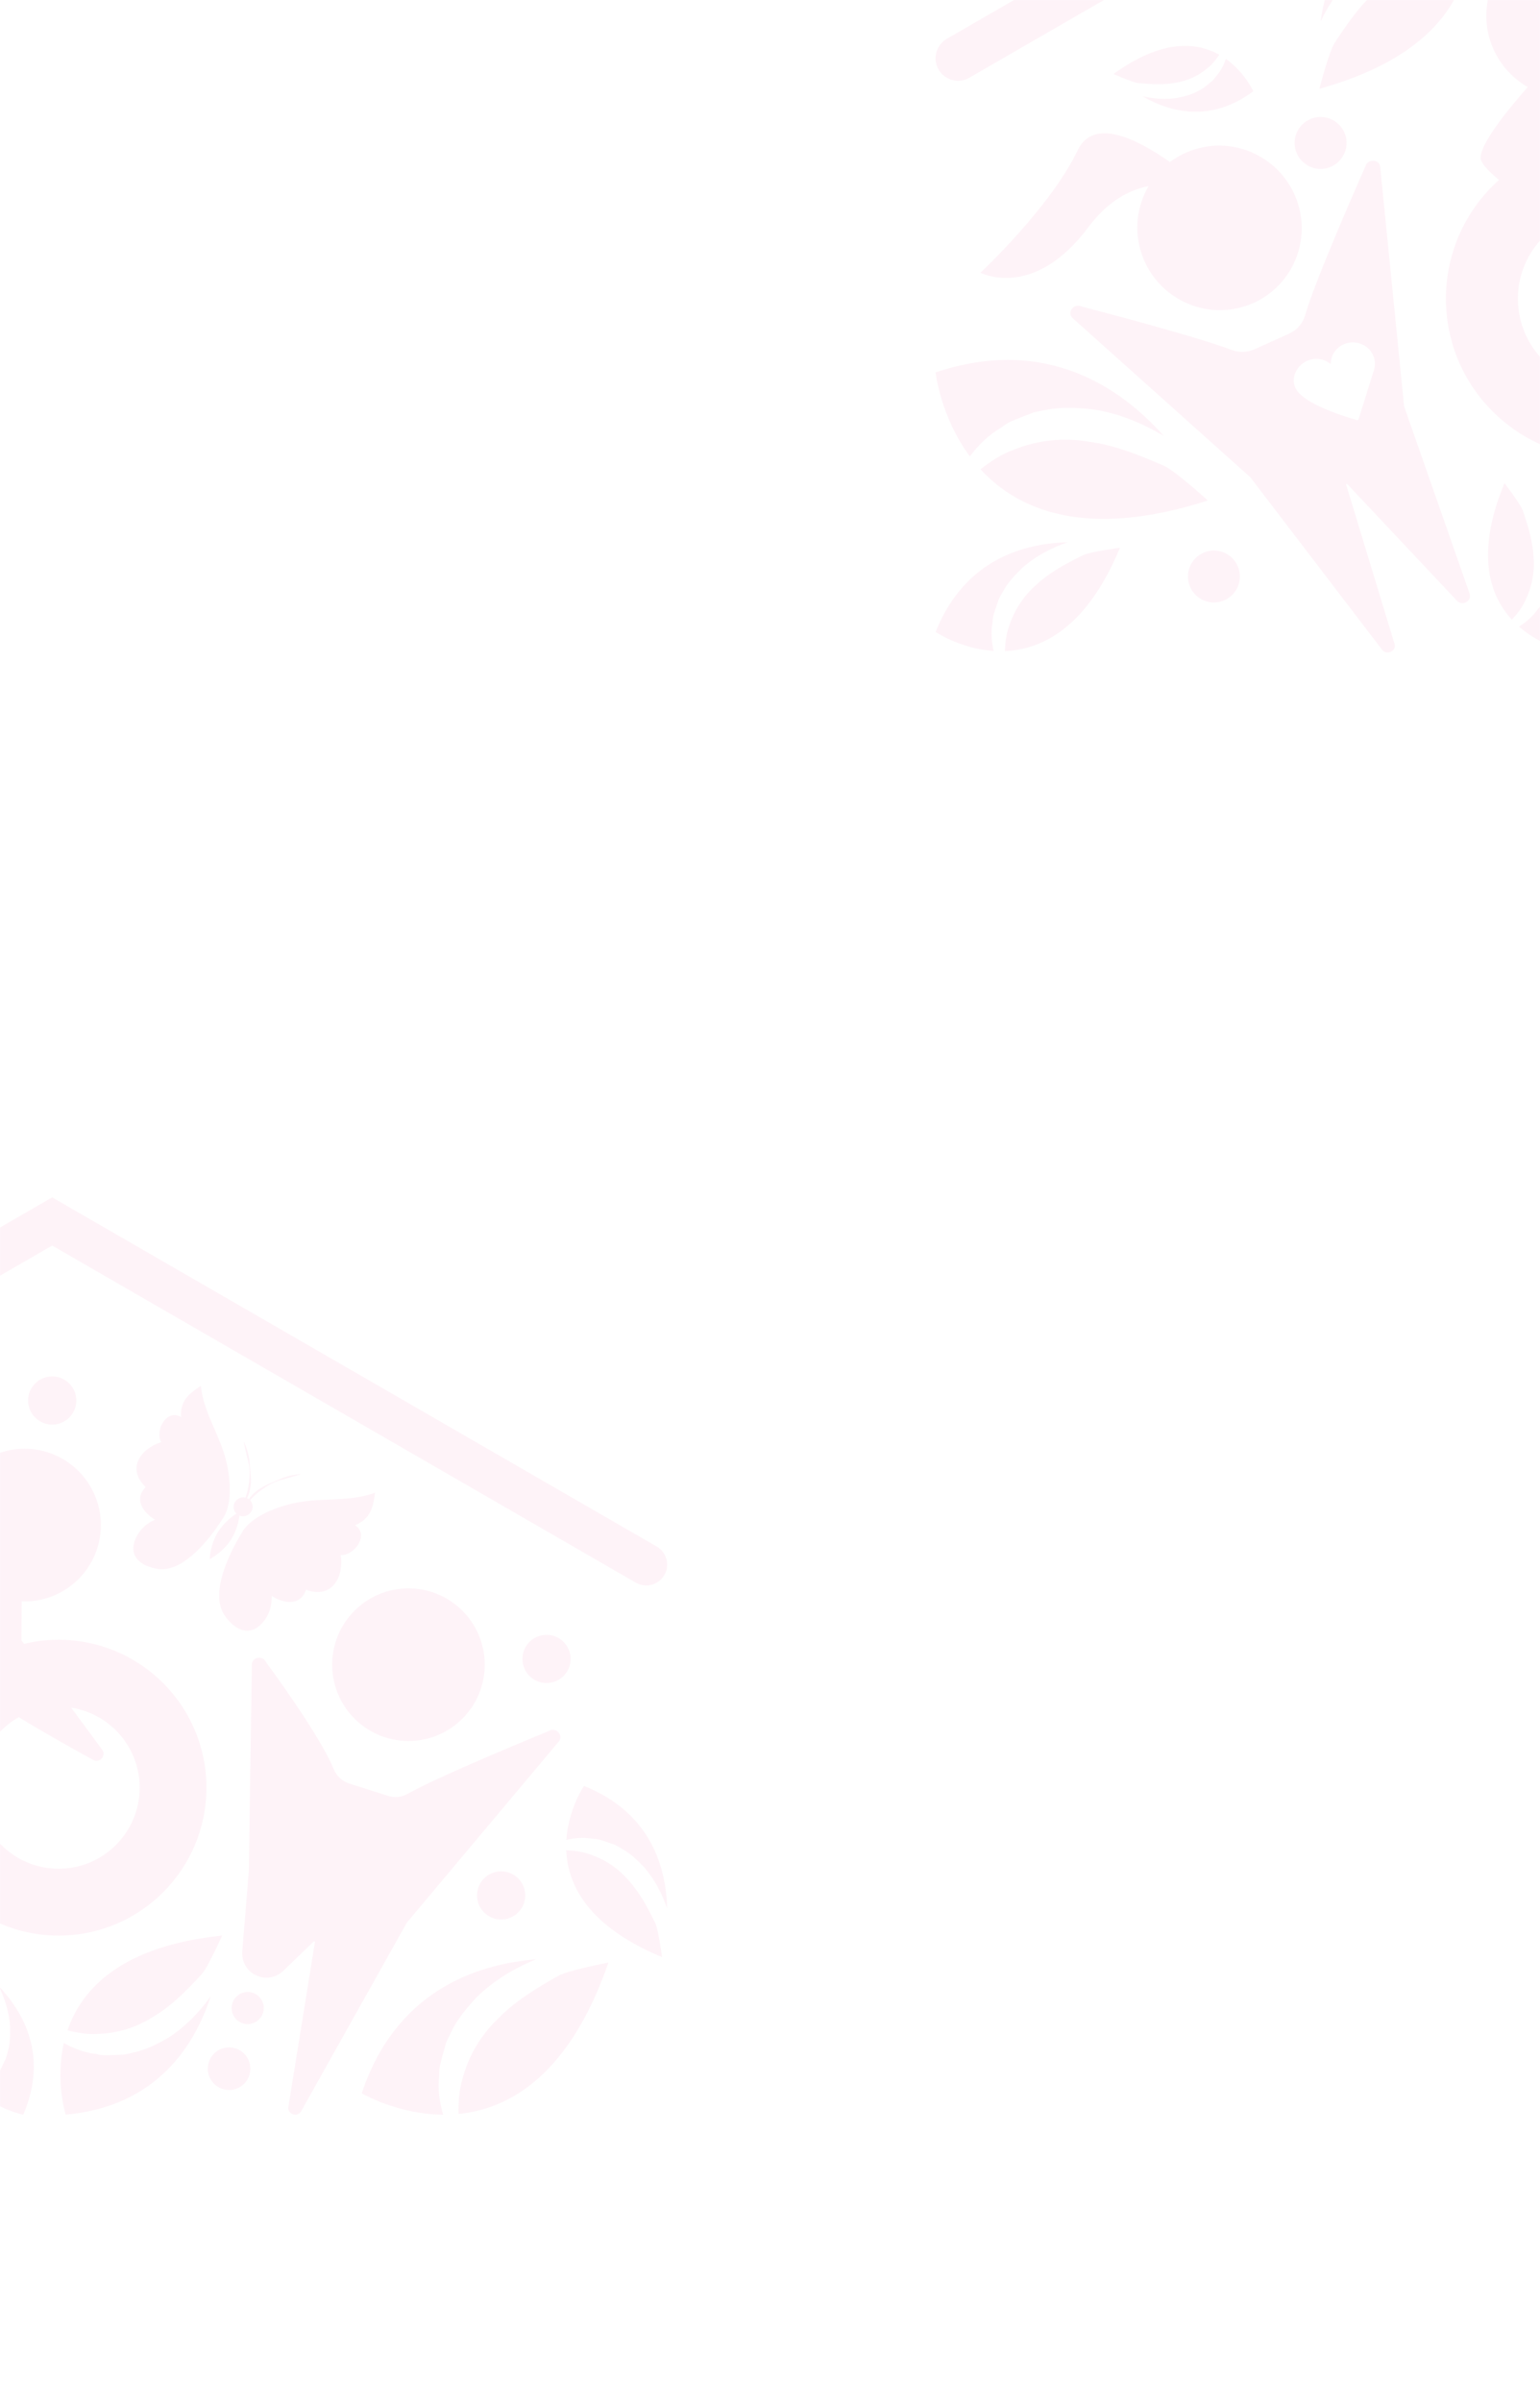 <svg width="1516" height="2363" viewBox="0 0 1516 2363" fill="none" xmlns="http://www.w3.org/2000/svg">
<mask id="mask0_653_2738" style="mask-type:alpha" maskUnits="userSpaceOnUse" x="0" y="0" width="1516" height="2363">
<rect width="1516" height="2363" fill="#D9D9D9"/>
</mask>
<g mask="url(#mask0_653_2738)">
<path d="M1344.17 163.583C1344.17 163.583 1295.6 272.618 1284.71 310.279C1282.42 318.199 1276.81 324.711 1269.12 328.191L1235.29 343.502C1227.98 346.807 1219.67 347.061 1212.16 344.187C1175.77 330.225 1064.63 301.558 1064.63 301.558C1057.08 298.039 1049.82 307.542 1055.9 312.978L1230.8 469.529L1360.93 639.75C1365.41 644.697 1374.09 640.708 1373.02 634.216L1325.05 476.432C1325.54 476.158 1325.46 476.197 1325.95 475.924L1434.4 591.196C1439.81 596.672 1449.14 591.235 1446.7 584.02L1382.21 399.701L1358.7 164.17C1357.88 156.485 1346.32 156.035 1344.17 163.583ZM1351.49 349.036C1352.58 351.324 1353.21 353.69 1353.42 356.056C1353.7 359.165 1353.27 362.274 1352.19 365.168L1337.31 412.705C1337.21 412.979 1337.02 413.174 1336.76 413.272C1336.53 413.389 1336.23 413.409 1335.96 413.311C1335.96 413.311 1286.21 400.053 1276.05 383.178C1270 373.147 1275.71 360.026 1286.61 355.098C1294.58 351.48 1303.7 352.986 1309.97 358.227C1309.89 350.19 1314.57 342.446 1322.57 338.829C1333.46 333.901 1346.44 338.477 1351.49 349.036Z" fill="#E60064" fill-opacity="0.05"/>
<path d="M1276.71 197.295C1261.67 155.156 1215.37 133.02 1173.29 147.881C1165.33 150.697 1158.11 154.628 1151.72 159.438C1118.69 136.169 1076.36 115.46 1060.87 147.881C1034.08 203.983 965.192 268.277 965.192 268.277C965.192 268.277 1017.28 295.946 1071.51 223.4C1090.59 197.882 1111.54 186.795 1130.66 183.138C1119.05 203.005 1115.96 227.683 1124.32 251.109C1139.36 293.248 1185.67 315.384 1227.75 300.522C1269.83 285.661 1291.75 239.435 1276.71 197.295Z" fill="#E60064" fill-opacity="0.05"/>
<path d="M1580.19 137.029C1567.56 137.029 1555.3 138.554 1543.53 141.389L1540.73 137.596L1541.07 96.219C1542.06 96.258 1543.06 96.375 1544.08 96.375C1588.78 96.375 1625.01 60.141 1625.01 15.44C1625.01 -29.261 1588.78 -65.495 1544.08 -65.495C1499.38 -65.495 1463.14 -29.261 1463.14 15.44C1463.14 45.515 1479.59 71.717 1503.93 85.66C1481.82 110.806 1458.04 140.94 1457.53 154.862C1457.35 159.927 1464.34 167.729 1475.66 177.017C1443.59 205.723 1423.39 247.432 1423.39 293.873C1423.39 380.479 1493.59 450.679 1580.19 450.679C1666.8 450.679 1737 380.479 1737 293.873C1737.02 207.228 1666.8 137.029 1580.19 137.029ZM1580.19 379.776C1532.72 379.776 1494.25 341.293 1494.25 293.834C1494.25 261.785 1511.83 233.881 1537.86 219.098C1565.96 236.188 1595.72 252.868 1616.9 264.425C1623.84 268.218 1631.07 259.908 1626.38 253.533L1593.51 209.008C1634.65 215.402 1666.17 250.893 1666.17 293.834C1666.16 341.293 1627.67 379.776 1580.19 379.776Z" fill="#E60064" fill-opacity="0.05"/>
<path d="M1337.78 -30.728C1348.05 -39.097 1358.84 -47.329 1371.59 -52.296C1374.72 -53.587 1377.77 -55.053 1380.96 -56.148L1390.93 -58.299C1397.56 -59.648 1404.11 -61.447 1410.87 -60.607C1423.6 -61.35 1435.67 -58.925 1446.99 -54.818C1449.34 -96.801 1432.13 -130.317 1432.13 -130.317C1336.9 -105.073 1307.94 -33.23 1300 21.111C1309.23 2.124 1321.34 -15.866 1337.78 -30.728Z" fill="#E60064" fill-opacity="0.05"/>
<path d="M1412.87 -39.116C1391.52 -34.873 1372.45 -24.978 1356.26 -10.195C1339.6 4.079 1326.32 23.047 1313.65 42.562C1308.02 51.537 1298.85 87.361 1298.85 87.361C1403.83 58.127 1437.92 5.428 1445.45 -40.798C1434.26 -41.697 1423.39 -41.639 1412.87 -39.116Z" fill="#E60064" fill-opacity="0.05"/>
<path d="M1075.97 402.732C1060.68 401.168 1044.97 400.073 1029.43 403.378C1025.58 404.121 1021.68 404.649 1017.89 405.626L1006.86 409.909C999.569 412.822 992.08 415.267 986.057 420.39C973.249 427.801 963.1 437.832 954.751 449.037C925.712 409.85 921 366.381 921 366.381C1029.41 330.108 1103.28 381.281 1145.66 428.877C1124.62 416.381 1101.41 406.663 1075.97 402.732Z" fill="#E60064" fill-opacity="0.05"/>
<path d="M997.849 442.506C1021.24 433.002 1046.05 430.421 1071.16 434.449C1096.42 437.656 1121.37 447.57 1146.11 458.423C1157.29 463.546 1189.03 492.408 1189.03 492.408C1068.64 531.028 1001.97 501.716 965.213 461.688C975.479 453.632 986.038 446.768 997.849 442.506Z" fill="#E60064" fill-opacity="0.05"/>
<path d="M1007.2 557.935C999.745 565.111 992.334 572.698 987.269 582.143C985.979 584.451 984.551 586.68 983.398 589.046L980.797 596.574C979.115 601.6 977.101 606.508 977.121 611.846C975.341 621.662 976.084 631.244 978.196 640.415C945.404 638.264 921.02 621.741 921.02 621.741C949.588 550.231 1008.08 534.548 1051 533.512C1035.37 538.889 1020.28 546.594 1007.2 557.935Z" fill="#E60064" fill-opacity="0.05"/>
<path d="M993.585 615.425C998.885 599.273 1008.37 585.389 1021.37 574.243C1034.02 562.667 1049.98 554.141 1066.35 546.163C1073.84 542.643 1102.5 538.909 1102.5 538.909C1069.91 617.615 1025.81 639.085 989.225 640.552C989.557 631.752 990.633 623.344 993.585 615.425Z" fill="#E60064" fill-opacity="0.05"/>
<path d="M1159.56 96.219C1166.58 94.694 1173.74 92.895 1180.17 89.16C1181.78 88.26 1183.44 87.478 1184.98 86.481L1189.27 82.961C1192.08 80.595 1195.07 78.424 1196.99 75.257C1201.6 70.094 1204.67 64.15 1206.75 57.951C1225.38 71.15 1233.79 89.805 1233.79 89.805C1190.85 121.718 1150.53 109.711 1124.76 94.713C1135.94 97.236 1147.67 98.174 1159.56 96.219Z" fill="#E60064" fill-opacity="0.05"/>
<path d="M1188.52 67.161C1179.51 74.787 1168.83 79.559 1157.08 81.416C1145.37 83.665 1132.83 82.883 1120.24 81.671C1114.53 81.025 1096.19 72.793 1096.19 72.793C1144.13 38.084 1178.04 41.428 1200.23 53.864C1196.85 58.949 1193.16 63.544 1188.52 67.161Z" fill="#E60064" fill-opacity="0.05"/>
<path d="M1528.73 546.809C1528.9 555.96 1528.79 565.327 1526.07 574.4C1525.44 576.649 1524.93 578.937 1524.17 581.127L1521.08 587.462C1518.99 591.647 1517.17 595.968 1513.85 599.293C1508.82 606.528 1502.37 612.061 1495.31 616.481C1517.15 635.644 1542.71 640.552 1542.71 640.552C1569.54 577.998 1542.79 531.654 1516.62 504.181C1523.02 517.262 1527.63 531.517 1528.73 546.809Z" fill="#E60064" fill-opacity="0.05"/>
<path d="M1501.29 591.217C1508.08 577.802 1510.82 563.215 1509.66 548.099C1509 532.945 1504.34 517.653 1499.1 502.46C1496.62 495.577 1481.03 475.318 1481.03 475.318C1452.21 544.873 1466.37 585.859 1488.31 609.637C1493.59 603.946 1498.18 598.022 1501.29 591.217Z" fill="#E60064" fill-opacity="0.05"/>
<path d="M1194.99 592.741C1209.11 592.741 1220.55 581.299 1220.55 567.184C1220.55 553.069 1209.11 541.626 1194.99 541.626C1180.88 541.626 1169.44 553.069 1169.44 567.184C1169.44 581.299 1180.88 592.741 1194.99 592.741Z" fill="#E60064" fill-opacity="0.05"/>
<path d="M1300 166.184C1314.12 166.184 1325.56 154.742 1325.56 140.627C1325.56 126.512 1314.12 115.069 1300 115.069C1285.89 115.069 1274.44 126.512 1274.44 140.627C1274.44 154.742 1285.89 166.184 1300 166.184Z" fill="#E60064" fill-opacity="0.05"/>
<path d="M2225.74 57.345C2225.74 74.377 2207.3 85.034 2192.54 76.508L1573.37 -280.905L954.203 76.508C939.44 85.034 921 74.377 921 57.345C921 49.445 925.224 42.132 932.068 38.182L1573.37 -332L2214.67 38.182C2221.54 42.132 2225.74 49.426 2225.74 57.345Z" fill="#E60064" fill-opacity="0.05"/>
<path d="M402.086 1712.84C443.555 1712.84 477.172 1679.22 477.172 1637.75C477.172 1596.28 443.555 1562.67 402.086 1562.67C360.617 1562.67 327 1596.28 327 1637.75C327 1679.22 360.617 1712.84 402.086 1712.84Z" fill="#E60064" fill-opacity="0.05"/>
<path d="M244.947 1840.67L247.941 1637.84C247.778 1630.08 258.919 1628.19 261.967 1635.45C261.967 1635.45 314.154 1705.56 328.579 1740.58C331.338 1747.28 336.817 1752.45 343.713 1754.65L381.964 1766.82C388.405 1768.87 395.355 1768.15 401.234 1764.83C433.079 1746.79 540.138 1703.08 540.138 1703.08C546.997 1698.61 555.253 1707.2 550.045 1713.38L400.563 1891.44L296.172 2077.58C292.47 2083.08 283.542 2080.18 283.742 2073.57L310.089 1910.21C309.617 1909.97 309.636 1909.97 309.164 1909.74L278.843 1938.99C272.764 1944.85 264.054 1947.06 255.907 1944.81C244.856 1941.76 237.543 1931.29 238.487 1919.88L244.947 1840.67Z" fill="#E60064" fill-opacity="0.05"/>
<path d="M259.642 1976.17C259.98 1967.45 253.183 1960.1 244.46 1959.76C235.738 1959.43 228.393 1966.22 228.055 1974.94C227.717 1983.67 234.514 1991.01 243.237 1991.35C251.96 1991.69 259.304 1984.89 259.642 1976.17Z" fill="#E60064" fill-opacity="0.05"/>
<path d="M225.513 2056.19C237.088 2056.19 246.471 2046.8 246.471 2035.23C246.471 2023.66 237.088 2014.27 225.513 2014.27C213.938 2014.27 204.555 2023.66 204.555 2035.23C204.555 2046.8 213.938 2056.19 225.513 2056.19Z" fill="#E60064" fill-opacity="0.05"/>
<path d="M57.702 1613.24C45.98 1613.24 34.603 1614.65 23.679 1617.28L21.084 1613.76L21.393 1575.37C22.318 1575.4 23.244 1575.51 24.187 1575.51C65.668 1575.51 99.291 1541.89 99.291 1500.41C99.291 1458.93 65.668 1425.3 24.187 1425.3C-17.293 1425.3 -50.917 1458.93 -50.917 1500.41C-50.917 1528.32 -35.657 1552.63 -13.066 1565.57C-33.588 1588.9 -55.653 1616.87 -56.125 1629.79C-56.288 1634.49 -49.81 1641.73 -39.304 1650.35C-69.062 1676.98 -87.807 1715.69 -87.807 1758.78C-87.807 1839.15 -22.664 1904.29 57.702 1904.29C138.068 1904.29 203.211 1839.15 203.211 1758.78C203.229 1678.38 138.068 1613.24 57.702 1613.24ZM57.702 1838.5C13.645 1838.5 -22.047 1802.79 -22.047 1758.75C-22.047 1729.01 -5.735 1703.11 18.417 1689.39C44.492 1705.25 72.109 1720.73 91.761 1731.46C98.203 1734.98 104.916 1727.26 100.562 1721.35L70.059 1680.03C108.237 1685.96 137.488 1718.9 137.488 1758.75C137.47 1802.79 101.759 1838.5 57.702 1838.5Z" fill="#E60064" fill-opacity="0.05"/>
<path d="M469.442 1964.72C459.771 1975.19 450.19 1986.22 443.984 1999.61C442.387 2002.89 440.609 2006.07 439.23 2009.41L436.254 2019.99C434.349 2027.03 431.99 2033.94 432.443 2041.27C430.792 2054.9 432.589 2068.04 436.236 2080.47C390.963 2080.16 356.105 2059.42 356.105 2059.42C389.62 1958.76 468.771 1932.49 527.689 1927.59C506.677 1936.25 486.535 1948.04 469.442 1964.72Z" fill="#E60064" fill-opacity="0.05"/>
<path d="M455.397 2044.85C461.385 2022.2 473.307 2002.35 490.273 1985.96C506.731 1969.02 527.997 1956.02 549.845 1943.72C559.861 1938.28 598.982 1930.82 598.982 1930.82C560.514 2041.67 501.614 2074.79 451.423 2079.74C451.169 2067.65 451.968 2055.99 455.397 2044.85Z" fill="#E60064" fill-opacity="0.05"/>
<path d="M634.076 1837.01C627.416 1830.09 620.376 1823.22 611.612 1818.52C609.47 1817.32 607.402 1816 605.206 1814.92L598.22 1812.51C593.557 1810.95 589.002 1809.08 584.049 1809.1C574.94 1807.45 566.048 1808.14 557.538 1810.1C559.534 1779.67 574.867 1757.04 574.867 1757.04C641.225 1783.55 655.778 1837.82 656.739 1877.65C651.767 1863.17 644.618 1849.17 634.076 1837.01Z" fill="#E60064" fill-opacity="0.05"/>
<path d="M580.747 1824.4C595.735 1829.31 608.618 1838.11 618.961 1850.18C629.703 1861.92 637.615 1876.73 645.018 1891.92C648.284 1898.87 651.75 1925.47 651.75 1925.47C578.714 1895.22 558.791 1854.3 557.43 1820.35C565.577 1820.66 573.398 1821.66 580.747 1824.4Z" fill="#E60064" fill-opacity="0.05"/>
<path d="M9.943 1993.49C10.107 2001.99 9.998 2010.68 7.475 2019.1C6.895 2021.18 6.423 2023.31 5.715 2025.34L2.848 2031.22C0.907 2035.1 -0.781 2039.11 -3.865 2042.2C-8.529 2048.91 -14.517 2054.05 -21.067 2058.15C-0.799 2075.93 22.917 2080.48 22.917 2080.48C47.813 2022.44 22.99 1979.43 -1.289 1953.94C4.645 1966.08 8.927 1979.3 9.943 1993.49Z" fill="#E60064" fill-opacity="0.05"/>
<path d="M165.306 2005C154.727 2010.97 143.712 2016.76 131.41 2019.3C128.379 2019.99 125.404 2020.84 122.355 2021.33L113.01 2021.73C106.805 2021.93 100.599 2022.55 94.629 2020.73C82.998 2019.44 72.473 2015.4 62.874 2009.93C54.291 2047.51 64.671 2080.47 64.671 2080.47C154.636 2072.32 191.87 2011.86 207.439 1963.97C196.171 1979.7 182.453 1994.09 165.306 2005Z" fill="#E60064" fill-opacity="0.05"/>
<path d="M96.135 2001.01C116.077 2000.46 134.839 1994.46 151.751 1983.59C169.007 1973.24 183.941 1958.17 198.385 1942.47C204.844 1935.23 218.671 1904.25 218.671 1904.25C119.289 1914.49 80.348 1956.86 66.431 1997.49C76.411 2000.06 86.246 2001.68 96.135 2001.01Z" fill="#E60064" fill-opacity="0.05"/>
<path d="M493.322 1888.47C506.42 1888.47 517.038 1877.85 517.038 1864.75C517.038 1851.65 506.42 1841.04 493.322 1841.04C480.224 1841.04 469.605 1851.65 469.605 1864.75C469.605 1877.85 480.224 1888.47 493.322 1888.47Z" fill="#E60064" fill-opacity="0.05"/>
<path d="M538.014 1655.82C551.112 1655.82 561.73 1645.21 561.73 1632.11C561.73 1619.01 551.112 1608.39 538.014 1608.39C524.916 1608.39 514.298 1619.01 514.298 1632.11C514.298 1645.21 524.916 1655.82 538.014 1655.82Z" fill="#E60064" fill-opacity="0.05"/>
<path d="M51.37 1401.57C64.468 1401.57 75.087 1390.95 75.087 1377.85C75.087 1364.76 64.468 1354.14 51.37 1354.14C38.272 1354.14 27.654 1364.76 27.654 1377.85C27.654 1390.95 38.272 1401.57 51.37 1401.57Z" fill="#E60064" fill-opacity="0.05"/>
<path d="M220.322 1429.1C213.01 1406.58 200.38 1387.74 197.695 1363.45C185.61 1371.5 177.299 1378.11 178.243 1394.08C163.836 1385.64 152.367 1407.38 158.628 1418.81C137.307 1425.7 124.895 1445.59 143.476 1463.05C131.663 1474.61 140.591 1487.92 152.494 1495.07C144.329 1498.81 137.434 1504.58 133.424 1513.91C125.912 1531.47 139.176 1541.18 155.634 1543.6C186.554 1548.11 218.526 1495.09 218.526 1495.04C218.798 1494.73 219.07 1494.44 219.306 1494.08C230.52 1477.6 225.911 1446.3 220.322 1429.1Z" fill="#E60064" fill-opacity="0.05"/>
<path d="M298.021 1477.29C322.227 1473.9 345.417 1477.09 369.188 1468.62C367.174 1483.46 364.797 1494.17 349.555 1500.52C363.89 1510.06 348.919 1530.55 335.456 1529.91C338.704 1552.81 325.857 1573.32 301.251 1563.97C295.862 1580.16 279.459 1577.89 267.464 1570.09C267.682 1579.36 265.45 1588.38 258.591 1596.31C245.69 1611.22 230.683 1603.31 221.012 1589.12C202.848 1562.47 237.597 1508.83 237.651 1508.79C237.815 1508.41 237.96 1508.03 238.196 1507.63C248.412 1489.74 279.531 1479.87 298.021 1477.29Z" fill="#E60064" fill-opacity="0.05"/>
<path d="M295.717 1450.31C290.146 1450.64 284.612 1451.76 279.331 1453.59C274.124 1455.7 269.079 1458.06 263.908 1460.22C258.772 1462.47 253.873 1465.44 249.718 1469.34C247.922 1470.99 246.343 1472.9 244.928 1474.9C244.401 1474.52 243.839 1474.19 243.24 1473.93C244.238 1471.85 245.091 1469.71 245.653 1467.47C247.087 1461.99 247.323 1456.33 246.833 1450.82C246.216 1445.32 245.853 1439.84 245.182 1434.34C244.238 1428.9 242.532 1423.6 240.101 1418.66C240.083 1418.63 240.028 1418.59 239.992 1418.61C239.938 1418.63 239.901 1418.66 239.919 1418.74C241.044 1424.14 242.296 1429.42 243.53 1434.7C245.036 1439.93 246.052 1445.39 245.726 1450.87C245.49 1456.33 244.873 1461.76 243.639 1467C243.113 1469.18 242.424 1471.3 241.625 1473.39C237.016 1472.32 232.171 1474.84 230.52 1479.41C229.232 1482.97 230.266 1486.75 232.788 1489.16C228.433 1491.95 220.594 1497.8 214.933 1506.71C206.749 1519.62 206.423 1533.96 206.423 1533.96C206.423 1533.96 219.342 1527.37 227.544 1514.47C233.133 1505.65 235.075 1496.16 235.728 1491.03C235.891 1491.08 236.018 1491.17 236.182 1491.23C241.044 1492.88 246.416 1490.27 248.157 1485.38C249.373 1481.97 248.484 1478.4 246.198 1475.98C247.74 1474.17 249.373 1472.46 251.133 1470.85C255.18 1467.22 259.68 1464.05 264.416 1461.18C269.134 1458.22 274.45 1456.44 279.821 1455.17C285.12 1453.65 290.4 1452.14 295.753 1450.49C295.808 1450.47 295.826 1450.44 295.826 1450.38C295.826 1450.35 295.771 1450.31 295.717 1450.31Z" fill="#E60064" fill-opacity="0.05"/>
<path d="M656.74 1539.29C656.74 1555.1 639.628 1564.99 625.929 1557.08L51.37 1225.41L-523.189 1557.08C-536.889 1564.99 -554 1555.1 -554 1539.29C-554 1531.96 -550.081 1525.18 -543.73 1521.51L51.37 1178L646.469 1521.51C652.838 1525.18 656.74 1531.95 656.74 1539.29Z" fill="#E60064" fill-opacity="0.05"/>
</g>
</svg>
